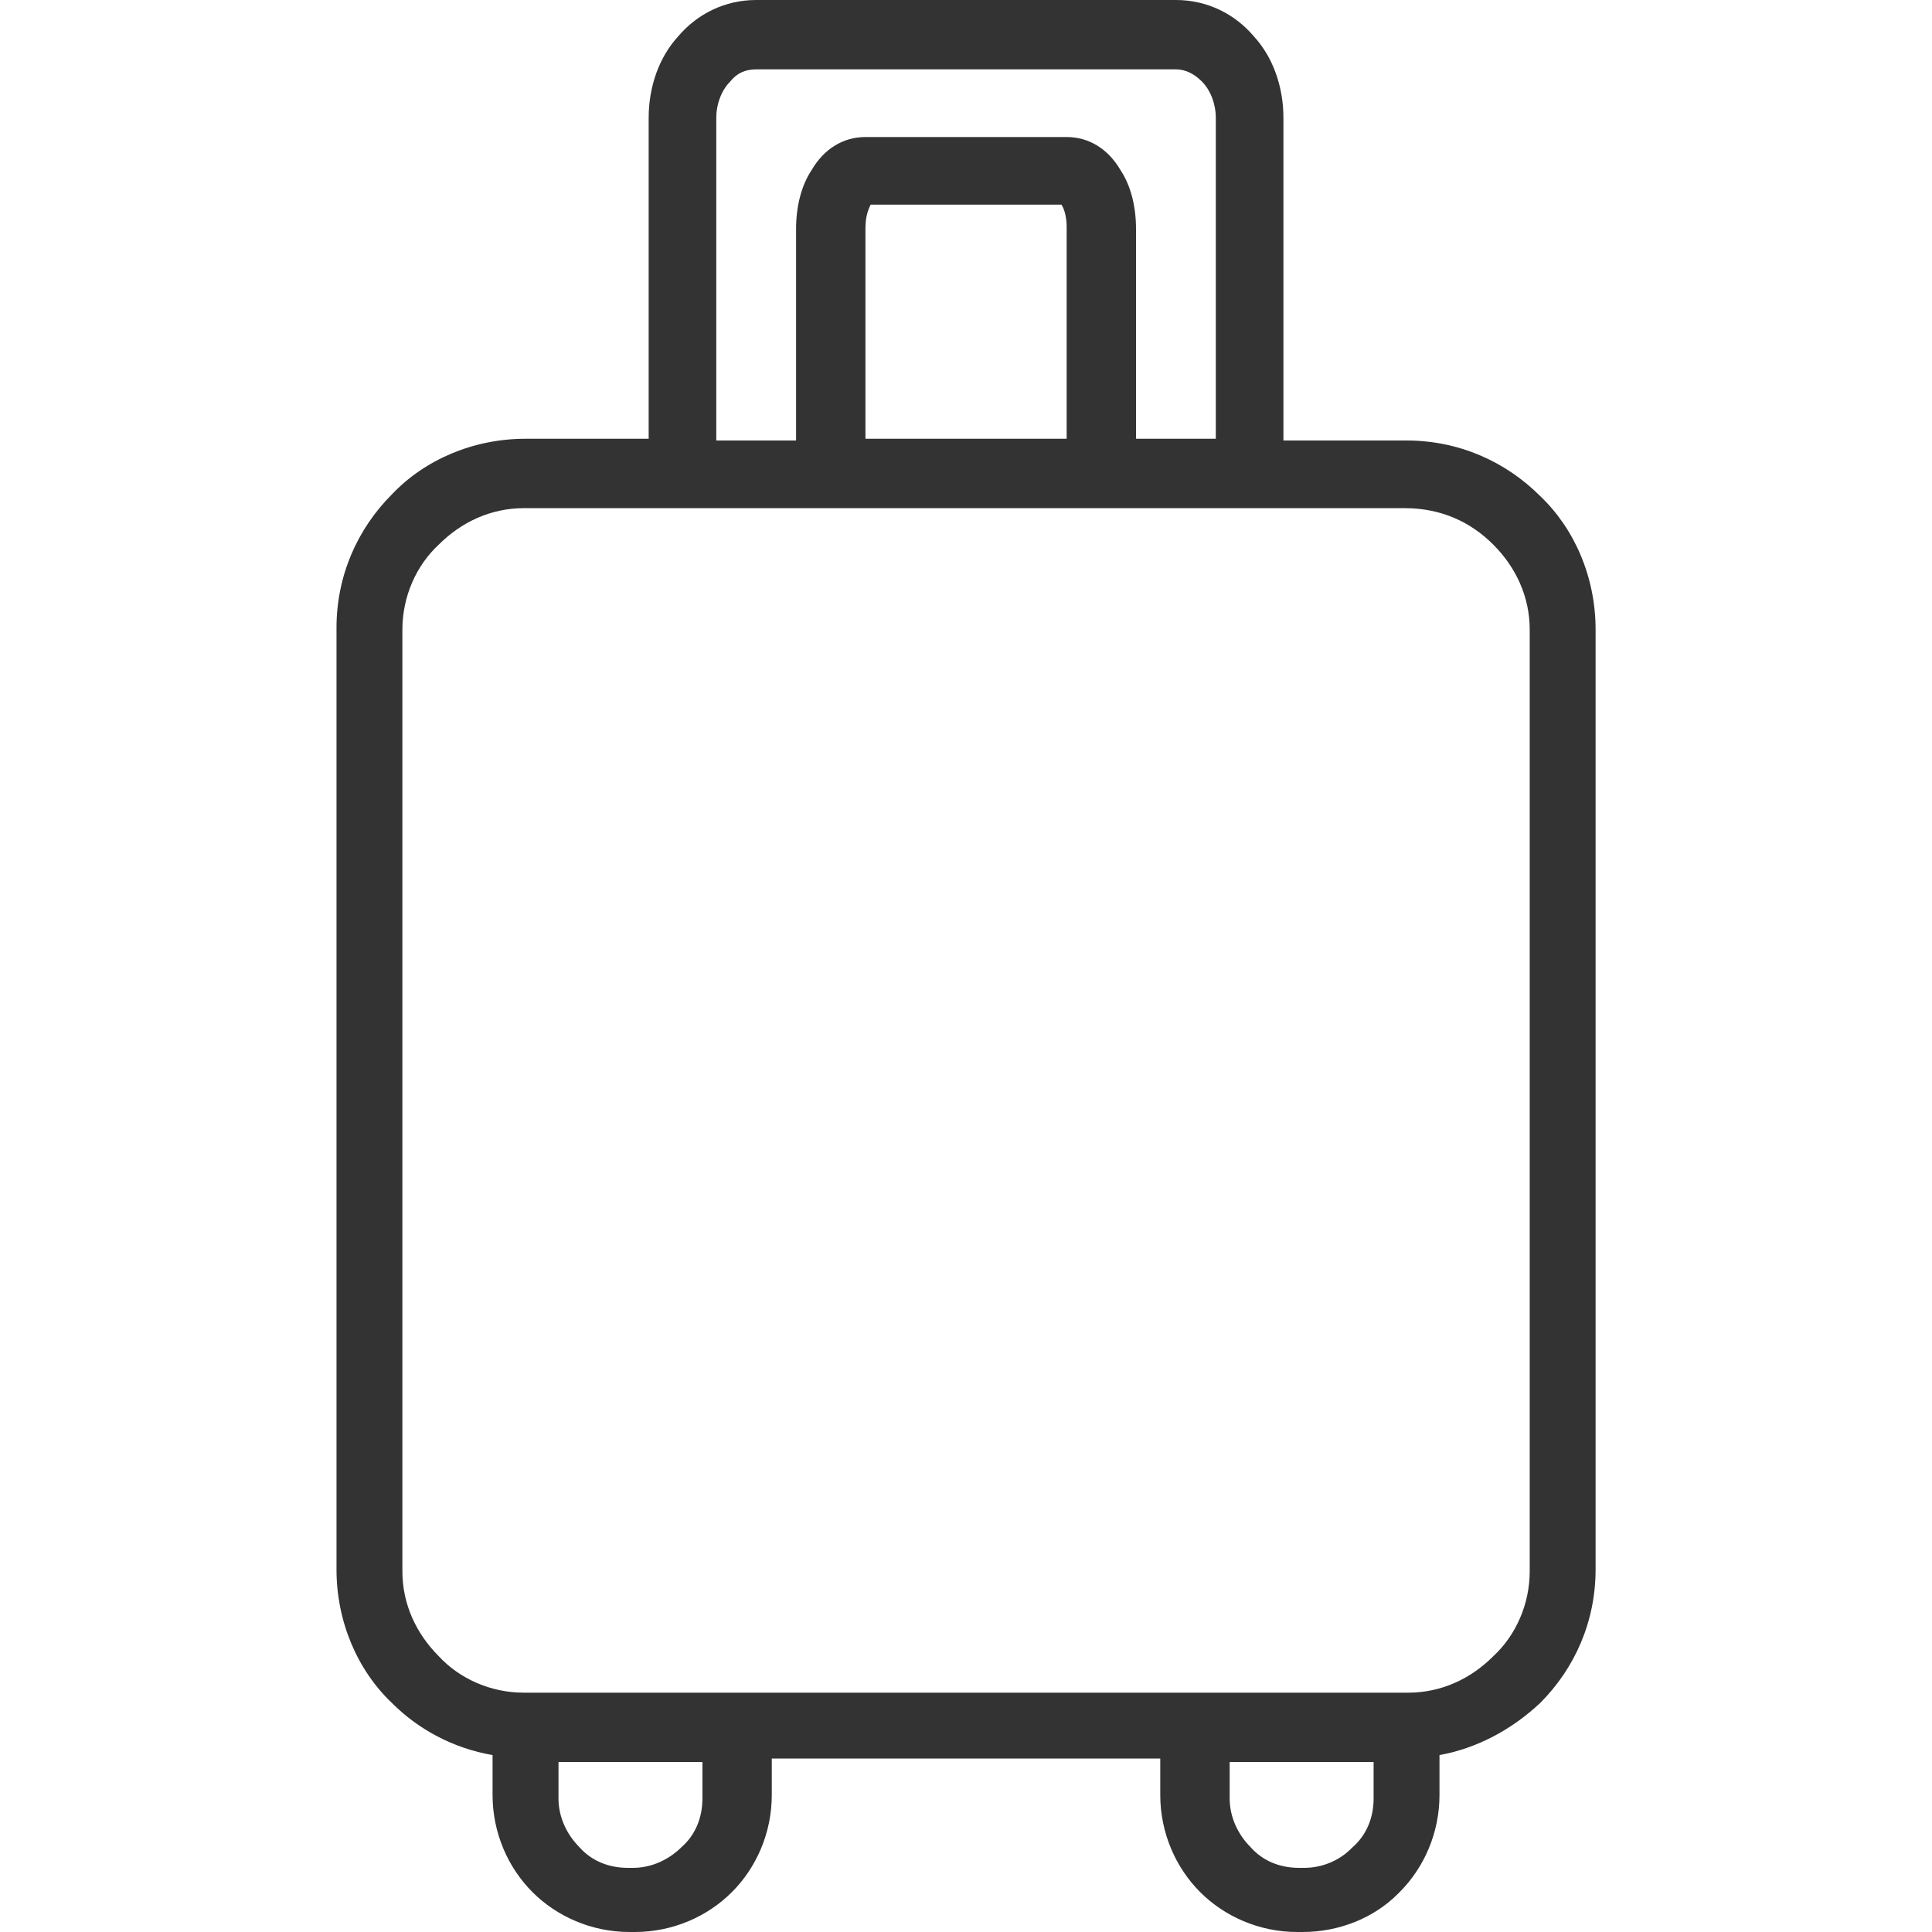 <svg width="40" height="40" viewBox="0 0 40 40" fill="none" xmlns="http://www.w3.org/2000/svg">
<g clip-path="url(#clip0)">
<path d="M31.886 10.269C31.168 9.551 30.198 9.12 29.121 9.12H26.572V2.442C26.572 1.795 26.356 1.185 25.961 0.754C25.566 0.287 24.992 0 24.346 0H15.656C15.01 0 14.435 0.287 14.04 0.754C13.645 1.185 13.43 1.795 13.43 2.442V9.084H10.881C9.803 9.084 8.798 9.515 8.116 10.233C7.398 10.951 6.967 11.921 6.967 12.998V32.495C6.967 33.573 7.398 34.578 8.116 35.26C8.654 35.799 9.373 36.194 10.198 36.337V37.163C10.198 37.953 10.522 38.672 11.024 39.174C11.527 39.677 12.245 40 13.035 40H13.143C13.933 40 14.651 39.677 15.153 39.174C15.656 38.672 15.979 37.953 15.979 37.163V36.409H24.022V37.163C24.022 37.953 24.346 38.672 24.848 39.174C25.351 39.677 26.069 40 26.859 40H26.967C27.721 40 28.439 39.713 28.942 39.21L28.978 39.174C29.48 38.672 29.803 37.953 29.803 37.163V36.337C30.593 36.194 31.311 35.799 31.886 35.26C32.604 34.542 33.035 33.573 33.035 32.495V13.034C33.035 11.957 32.604 10.951 31.886 10.269ZM14.83 2.442C14.83 2.154 14.938 1.867 15.118 1.688C15.261 1.508 15.441 1.436 15.656 1.436H24.346C24.561 1.436 24.741 1.544 24.884 1.688C25.064 1.867 25.172 2.154 25.172 2.442V9.084H23.52V4.74C23.52 4.273 23.412 3.842 23.197 3.519C22.945 3.088 22.55 2.837 22.084 2.837H17.918C17.451 2.837 17.057 3.088 16.805 3.519C16.59 3.842 16.482 4.273 16.482 4.74V9.12H14.83V2.442ZM17.918 4.74C17.918 4.524 17.954 4.381 18.026 4.237H21.976C22.048 4.345 22.084 4.524 22.084 4.704V9.084H17.918V4.74ZM14.543 37.235C14.543 37.63 14.399 37.989 14.112 38.241C13.861 38.492 13.502 38.672 13.107 38.672H12.999C12.604 38.672 12.245 38.528 11.994 38.241C11.742 37.989 11.563 37.63 11.563 37.235V36.481H14.543V37.235ZM28.439 37.235C28.439 37.63 28.295 37.989 28.008 38.241L27.972 38.276C27.721 38.528 27.362 38.672 27.003 38.672H26.895C26.5 38.672 26.141 38.528 25.89 38.241C25.638 37.989 25.459 37.63 25.459 37.235V36.481H28.439V37.235ZM31.671 32.531C31.671 33.214 31.383 33.86 30.916 34.291C30.45 34.758 29.839 35.045 29.157 35.045H24.741H15.261H10.845C10.162 35.045 9.516 34.758 9.085 34.291C8.618 33.824 8.331 33.214 8.331 32.531V13.034C8.331 12.352 8.618 11.706 9.085 11.275C9.552 10.808 10.162 10.521 10.845 10.521H14.112H17.164H22.766H25.818H29.085C29.839 10.521 30.45 10.808 30.916 11.275C31.383 11.742 31.671 12.352 31.671 13.034V32.531Z" fill="#333333"/>
</g>
<defs>
<clipPath id="clip0">
<rect width="40" height="40" fill="white"/>
</clipPath>
</defs>
</svg>
